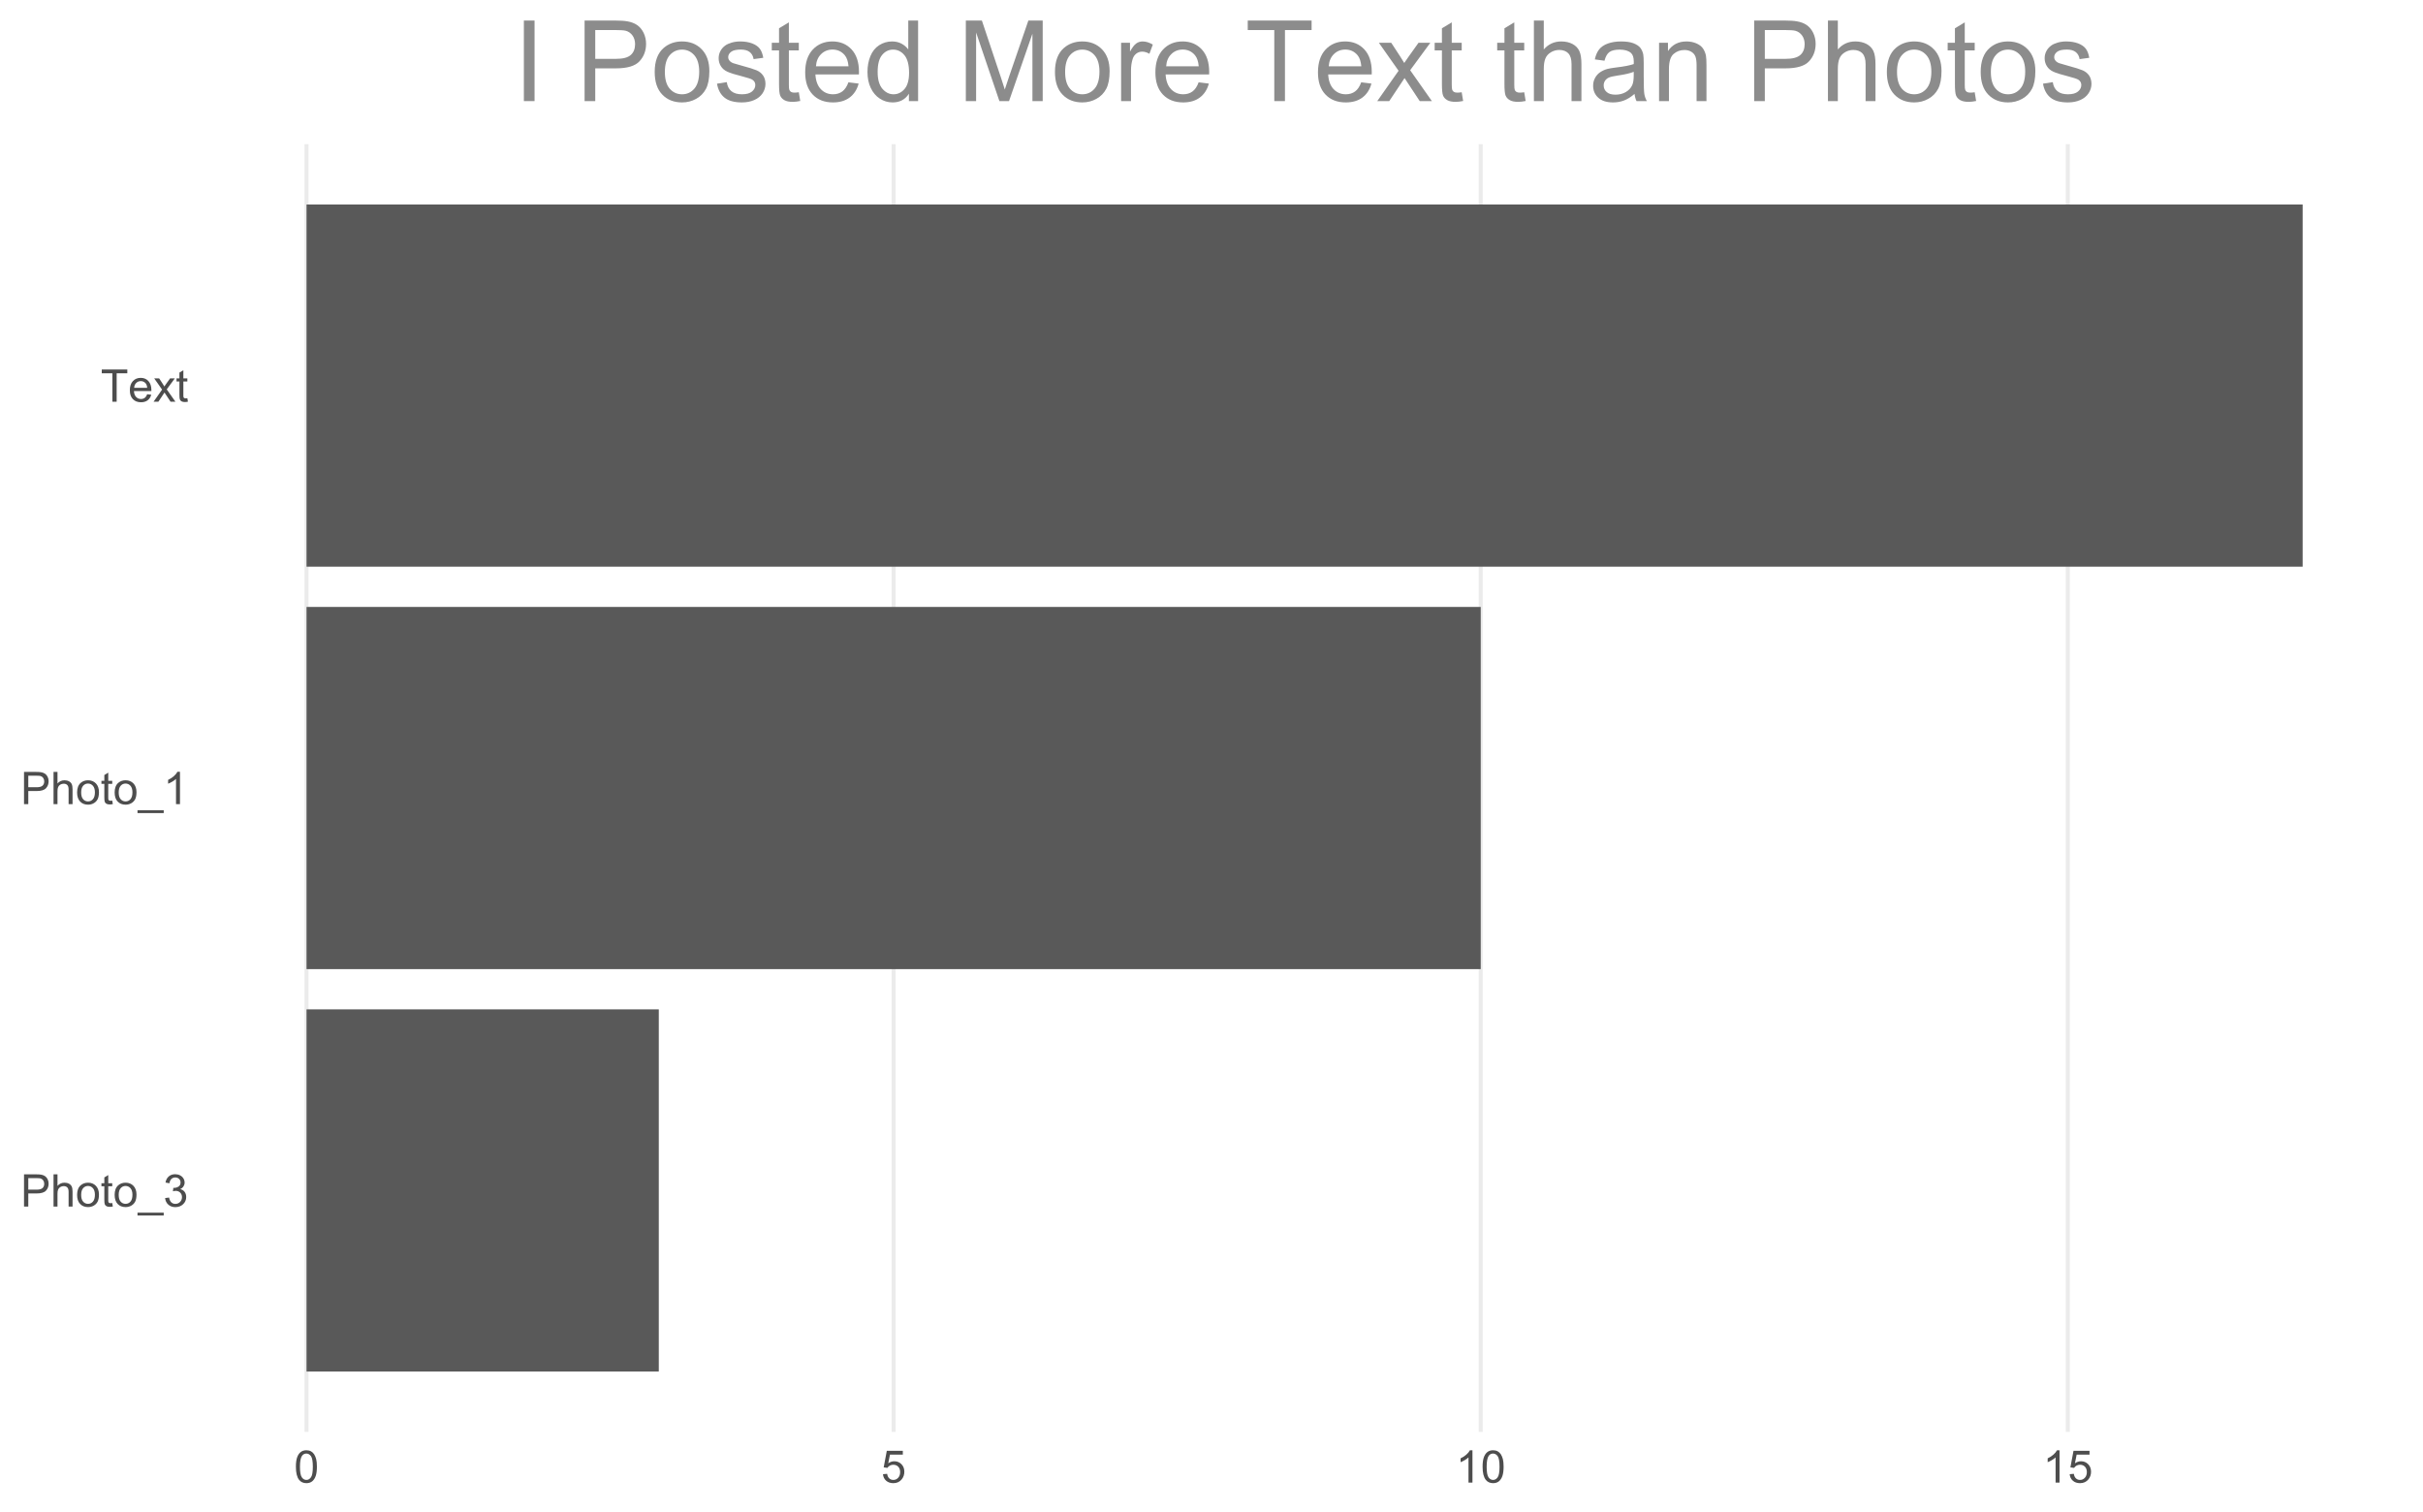 <?xml version="1.0" encoding="UTF-8"?>
<svg xmlns="http://www.w3.org/2000/svg" xmlns:xlink="http://www.w3.org/1999/xlink" width="646pt" height="403pt" viewBox="0 0 646 403" version="1.1">
<defs>
<g>
<symbol overflow="visible" id="glyph0-0">
<path style="stroke:none;" d="M 1.5 0 L 1.5 -7.5 L 7.5 -7.5 L 7.5 0 Z M 1.688 -0.188 L 7.312 -0.188 L 7.312 -7.312 L 1.688 -7.312 Z M 1.688 -0.188 "/>
</symbol>
<symbol overflow="visible" id="glyph0-1">
<path style="stroke:none;" d="M 0.926 0 L 0.926 -8.59 L 4.164 -8.59 C 4.734 -8.59 5.172 -8.562 5.473 -8.508 C 5.895 -8.438 6.246 -8.301 6.531 -8.105 C 6.816 -7.906 7.047 -7.633 7.223 -7.277 C 7.395 -6.918 7.48 -6.527 7.484 -6.105 C 7.48 -5.371 7.25 -4.75 6.785 -4.25 C 6.316 -3.742 5.477 -3.492 4.266 -3.492 L 2.062 -3.492 L 2.062 0 Z M 2.062 -4.508 L 4.281 -4.508 C 5.012 -4.504 5.535 -4.641 5.848 -4.918 C 6.156 -5.188 6.309 -5.574 6.312 -6.07 C 6.309 -6.43 6.219 -6.734 6.039 -6.992 C 5.855 -7.242 5.617 -7.414 5.32 -7.5 C 5.125 -7.551 4.77 -7.574 4.258 -7.578 L 2.062 -7.578 Z M 2.062 -4.508 "/>
</symbol>
<symbol overflow="visible" id="glyph0-2">
<path style="stroke:none;" d="M 0.789 0 L 0.789 -8.59 L 1.844 -8.59 L 1.844 -5.508 C 2.336 -6.078 2.957 -6.363 3.711 -6.363 C 4.164 -6.363 4.566 -6.27 4.91 -6.09 C 5.25 -5.906 5.492 -5.656 5.641 -5.34 C 5.785 -5.016 5.859 -4.551 5.859 -3.945 L 5.859 0 L 4.805 0 L 4.805 -3.945 C 4.805 -4.469 4.688 -4.852 4.461 -5.094 C 4.227 -5.328 3.906 -5.449 3.492 -5.453 C 3.18 -5.449 2.883 -5.367 2.609 -5.211 C 2.328 -5.047 2.133 -4.828 2.02 -4.551 C 1.898 -4.273 1.84 -3.891 1.844 -3.406 L 1.844 0 Z M 0.789 0 "/>
</symbol>
<symbol overflow="visible" id="glyph0-3">
<path style="stroke:none;" d="M 0.398 -3.109 C 0.398 -4.262 0.719 -5.117 1.359 -5.672 C 1.895 -6.133 2.547 -6.363 3.316 -6.363 C 4.172 -6.363 4.871 -6.082 5.414 -5.52 C 5.953 -4.957 6.223 -4.184 6.227 -3.199 C 6.223 -2.398 6.102 -1.766 5.867 -1.309 C 5.625 -0.848 5.277 -0.492 4.82 -0.238 C 4.359 0.016 3.859 0.141 3.316 0.141 C 2.441 0.141 1.734 -0.137 1.203 -0.695 C 0.664 -1.254 0.398 -2.059 0.398 -3.109 Z M 1.484 -3.109 C 1.48 -2.309 1.656 -1.711 2.004 -1.32 C 2.348 -0.922 2.785 -0.727 3.316 -0.727 C 3.84 -0.727 4.273 -0.926 4.621 -1.324 C 4.969 -1.723 5.145 -2.328 5.145 -3.148 C 5.145 -3.914 4.969 -4.496 4.617 -4.895 C 4.266 -5.289 3.832 -5.488 3.316 -5.492 C 2.785 -5.488 2.348 -5.293 2.004 -4.898 C 1.656 -4.5 1.48 -3.902 1.484 -3.109 Z M 1.484 -3.109 "/>
</symbol>
<symbol overflow="visible" id="glyph0-4">
<path style="stroke:none;" d="M 3.094 -0.945 L 3.246 -0.012 C 2.949 0.051 2.684 0.082 2.449 0.082 C 2.066 0.082 1.77 0.023 1.559 -0.098 C 1.348 -0.219 1.199 -0.379 1.113 -0.578 C 1.027 -0.773 0.984 -1.188 0.984 -1.82 L 0.984 -5.402 L 0.211 -5.402 L 0.211 -6.223 L 0.984 -6.223 L 0.984 -7.766 L 2.031 -8.398 L 2.031 -6.223 L 3.094 -6.223 L 3.094 -5.402 L 2.031 -5.402 L 2.031 -1.766 C 2.027 -1.461 2.047 -1.27 2.086 -1.184 C 2.125 -1.098 2.184 -1.027 2.27 -0.977 C 2.352 -0.926 2.473 -0.902 2.633 -0.902 C 2.742 -0.902 2.898 -0.914 3.094 -0.945 Z M 3.094 -0.945 "/>
</symbol>
<symbol overflow="visible" id="glyph0-5">
<path style="stroke:none;" d="M -0.18 2.383 L -0.18 1.625 L 6.809 1.625 L 6.809 2.383 Z M -0.18 2.383 "/>
</symbol>
<symbol overflow="visible" id="glyph0-6">
<path style="stroke:none;" d="M 0.504 -2.266 L 1.559 -2.406 C 1.68 -1.809 1.883 -1.379 2.176 -1.113 C 2.465 -0.848 2.82 -0.715 3.242 -0.719 C 3.734 -0.715 4.152 -0.887 4.496 -1.234 C 4.832 -1.574 5.004 -2 5.008 -2.516 C 5.004 -2.996 4.848 -3.395 4.535 -3.711 C 4.219 -4.023 3.816 -4.184 3.328 -4.184 C 3.129 -4.184 2.879 -4.145 2.586 -4.066 L 2.703 -4.992 C 2.766 -4.984 2.824 -4.98 2.871 -4.98 C 3.32 -4.98 3.723 -5.098 4.086 -5.332 C 4.441 -5.566 4.621 -5.926 4.625 -6.414 C 4.621 -6.801 4.492 -7.121 4.23 -7.375 C 3.965 -7.629 3.625 -7.758 3.219 -7.758 C 2.805 -7.758 2.465 -7.629 2.191 -7.371 C 1.918 -7.113 1.742 -6.727 1.664 -6.211 L 0.609 -6.398 C 0.738 -7.105 1.031 -7.652 1.488 -8.043 C 1.941 -8.43 2.508 -8.625 3.195 -8.625 C 3.66 -8.625 4.094 -8.523 4.488 -8.324 C 4.879 -8.121 5.18 -7.848 5.391 -7.5 C 5.602 -7.148 5.707 -6.777 5.707 -6.391 C 5.707 -6.02 5.605 -5.684 5.406 -5.379 C 5.207 -5.074 4.914 -4.832 4.523 -4.652 C 5.031 -4.535 5.426 -4.289 5.707 -3.922 C 5.988 -3.547 6.129 -3.086 6.129 -2.539 C 6.129 -1.785 5.855 -1.148 5.309 -0.629 C 4.762 -0.105 4.07 0.152 3.234 0.152 C 2.477 0.152 1.848 -0.07 1.355 -0.52 C 0.855 -0.969 0.574 -1.551 0.504 -2.266 Z M 0.504 -2.266 "/>
</symbol>
<symbol overflow="visible" id="glyph0-7">
<path style="stroke:none;" d="M 4.469 0 L 3.414 0 L 3.414 -6.719 C 3.16 -6.477 2.828 -6.234 2.414 -5.996 C 2 -5.75 1.629 -5.57 1.305 -5.449 L 1.305 -6.469 C 1.895 -6.742 2.41 -7.078 2.852 -7.477 C 3.293 -7.871 3.605 -8.254 3.789 -8.625 L 4.469 -8.625 Z M 4.469 0 "/>
</symbol>
<symbol overflow="visible" id="glyph0-8">
<path style="stroke:none;" d="M 3.109 0 L 3.109 -7.578 L 0.281 -7.578 L 0.281 -8.59 L 7.09 -8.59 L 7.09 -7.578 L 4.25 -7.578 L 4.25 0 Z M 3.109 0 "/>
</symbol>
<symbol overflow="visible" id="glyph0-9">
<path style="stroke:none;" d="M 5.051 -2.004 L 6.141 -1.867 C 5.969 -1.23 5.648 -0.738 5.184 -0.387 C 4.719 -0.035 4.125 0.141 3.406 0.141 C 2.492 0.141 1.77 -0.137 1.238 -0.699 C 0.699 -1.254 0.434 -2.043 0.438 -3.059 C 0.434 -4.105 0.703 -4.918 1.246 -5.496 C 1.781 -6.074 2.48 -6.363 3.344 -6.363 C 4.176 -6.363 4.855 -6.078 5.383 -5.512 C 5.91 -4.945 6.176 -4.148 6.176 -3.125 C 6.176 -3.059 6.172 -2.965 6.172 -2.844 L 1.531 -2.844 C 1.562 -2.156 1.758 -1.633 2.109 -1.27 C 2.457 -0.906 2.891 -0.727 3.41 -0.727 C 3.797 -0.727 4.125 -0.828 4.402 -1.031 C 4.672 -1.234 4.891 -1.559 5.051 -2.004 Z M 1.586 -3.711 L 5.062 -3.711 C 5.016 -4.227 4.883 -4.621 4.664 -4.887 C 4.328 -5.293 3.891 -5.496 3.359 -5.496 C 2.871 -5.496 2.465 -5.332 2.137 -5.008 C 1.805 -4.684 1.621 -4.25 1.586 -3.711 Z M 1.586 -3.711 "/>
</symbol>
<symbol overflow="visible" id="glyph0-10">
<path style="stroke:none;" d="M 0.086 0 L 2.359 -3.234 L 0.258 -6.223 L 1.578 -6.223 L 2.531 -4.766 C 2.711 -4.484 2.855 -4.254 2.965 -4.066 C 3.137 -4.324 3.293 -4.551 3.438 -4.75 L 4.488 -6.223 L 5.75 -6.223 L 3.598 -3.293 L 5.914 0 L 4.617 0 L 3.34 -1.934 L 3 -2.453 L 1.367 0 Z M 0.086 0 "/>
</symbol>
<symbol overflow="visible" id="glyph0-11">
<path style="stroke:none;" d="M 0.5 -4.234 C 0.496 -5.246 0.602 -6.062 0.812 -6.688 C 1.02 -7.305 1.328 -7.785 1.742 -8.121 C 2.148 -8.457 2.668 -8.625 3.297 -8.625 C 3.758 -8.625 4.164 -8.531 4.512 -8.348 C 4.855 -8.16 5.141 -7.891 5.371 -7.543 C 5.594 -7.191 5.773 -6.766 5.906 -6.266 C 6.035 -5.762 6.098 -5.086 6.102 -4.234 C 6.098 -3.227 5.996 -2.414 5.789 -1.797 C 5.578 -1.176 5.266 -0.695 4.859 -0.359 C 4.445 -0.02 3.926 0.145 3.297 0.148 C 2.465 0.145 1.816 -0.148 1.348 -0.742 C 0.781 -1.457 0.496 -2.621 0.5 -4.234 Z M 1.582 -4.234 C 1.582 -2.824 1.746 -1.887 2.074 -1.418 C 2.402 -0.949 2.809 -0.715 3.297 -0.719 C 3.777 -0.715 4.184 -0.949 4.52 -1.422 C 4.848 -1.887 5.016 -2.824 5.016 -4.234 C 5.016 -5.648 4.848 -6.59 4.52 -7.055 C 4.184 -7.516 3.773 -7.746 3.289 -7.75 C 2.801 -7.746 2.414 -7.543 2.125 -7.137 C 1.762 -6.613 1.582 -5.645 1.582 -4.234 Z M 1.582 -4.234 "/>
</symbol>
<symbol overflow="visible" id="glyph0-12">
<path style="stroke:none;" d="M 0.5 -2.25 L 1.605 -2.344 C 1.684 -1.805 1.871 -1.398 2.176 -1.125 C 2.473 -0.852 2.836 -0.715 3.258 -0.719 C 3.766 -0.715 4.195 -0.906 4.547 -1.293 C 4.898 -1.672 5.074 -2.18 5.074 -2.82 C 5.074 -3.414 4.902 -3.891 4.566 -4.242 C 4.227 -4.59 3.785 -4.762 3.242 -4.766 C 2.898 -4.762 2.594 -4.684 2.32 -4.531 C 2.047 -4.375 1.832 -4.176 1.676 -3.93 L 0.688 -4.062 L 1.516 -8.473 L 5.789 -8.473 L 5.789 -7.465 L 2.359 -7.465 L 1.898 -5.156 C 2.414 -5.516 2.953 -5.695 3.523 -5.695 C 4.27 -5.695 4.902 -5.434 5.422 -4.914 C 5.934 -4.395 6.191 -3.727 6.195 -2.914 C 6.191 -2.133 5.965 -1.461 5.516 -0.898 C 4.961 -0.199 4.211 0.145 3.258 0.148 C 2.477 0.145 1.836 -0.07 1.344 -0.508 C 0.844 -0.941 0.562 -1.523 0.5 -2.25 Z M 0.5 -2.25 "/>
</symbol>
<symbol overflow="visible" id="glyph1-0">
<path style="stroke:none;" d="M 3.75 0 L 3.75 -18.75 L 18.75 -18.75 L 18.75 0 Z M 4.219 -0.469 L 18.281 -0.469 L 18.281 -18.281 L 4.219 -18.281 Z M 4.219 -0.469 "/>
</symbol>
<symbol overflow="visible" id="glyph1-1">
<path style="stroke:none;" d="M 2.797 0 L 2.797 -21.477 L 5.641 -21.477 L 5.641 0 Z M 2.797 0 "/>
</symbol>
<symbol overflow="visible" id="glyph1-2">
<path style="stroke:none;" d=""/>
</symbol>
<symbol overflow="visible" id="glyph1-3">
<path style="stroke:none;" d="M 2.312 0 L 2.312 -21.477 L 10.414 -21.477 C 11.836 -21.473 12.926 -21.406 13.68 -21.27 C 14.734 -21.094 15.617 -20.758 16.332 -20.266 C 17.043 -19.77 17.617 -19.078 18.055 -18.191 C 18.484 -17.301 18.703 -16.324 18.707 -15.266 C 18.703 -13.434 18.121 -11.887 16.961 -10.625 C 15.797 -9.359 13.699 -8.73 10.664 -8.73 L 5.156 -8.73 L 5.156 0 Z M 5.156 -11.266 L 10.707 -11.266 C 12.539 -11.262 13.844 -11.602 14.617 -12.289 C 15.387 -12.969 15.773 -13.934 15.777 -15.176 C 15.773 -16.074 15.547 -16.84 15.094 -17.48 C 14.641 -18.117 14.043 -18.543 13.301 -18.75 C 12.82 -18.875 11.934 -18.938 10.648 -18.941 L 5.156 -18.941 Z M 5.156 -11.266 "/>
</symbol>
<symbol overflow="visible" id="glyph1-4">
<path style="stroke:none;" d="M 0.996 -7.777 C 0.996 -10.656 1.797 -12.793 3.398 -14.18 C 4.734 -15.328 6.363 -15.902 8.289 -15.906 C 10.426 -15.902 12.176 -15.203 13.535 -13.805 C 14.891 -12.402 15.566 -10.465 15.57 -8 C 15.566 -5.992 15.266 -4.418 14.668 -3.273 C 14.066 -2.125 13.195 -1.234 12.047 -0.602 C 10.898 0.035 9.645 0.352 8.289 0.352 C 6.109 0.352 4.348 -0.344 3.008 -1.742 C 1.664 -3.133 0.996 -5.145 0.996 -7.777 Z M 3.707 -7.777 C 3.703 -5.781 4.137 -4.289 5.008 -3.301 C 5.875 -2.309 6.969 -1.816 8.289 -1.816 C 9.598 -1.816 10.688 -2.312 11.555 -3.309 C 12.422 -4.305 12.855 -5.824 12.859 -7.867 C 12.855 -9.785 12.418 -11.242 11.547 -12.238 C 10.672 -13.227 9.586 -13.723 8.289 -13.727 C 6.969 -13.723 5.875 -13.23 5.008 -12.246 C 4.137 -11.258 3.703 -9.766 3.707 -7.777 Z M 3.707 -7.777 "/>
</symbol>
<symbol overflow="visible" id="glyph1-5">
<path style="stroke:none;" d="M 0.922 -4.645 L 3.531 -5.055 C 3.676 -4.004 4.082 -3.203 4.754 -2.648 C 5.418 -2.094 6.355 -1.816 7.559 -1.816 C 8.77 -1.816 9.668 -2.062 10.254 -2.555 C 10.84 -3.047 11.133 -3.625 11.133 -4.293 C 11.133 -4.887 10.871 -5.355 10.355 -5.699 C 9.988 -5.93 9.09 -6.227 7.66 -6.594 C 5.723 -7.078 4.383 -7.5 3.641 -7.859 C 2.891 -8.211 2.324 -8.703 1.941 -9.336 C 1.551 -9.961 1.359 -10.66 1.363 -11.426 C 1.359 -12.117 1.516 -12.758 1.836 -13.352 C 2.148 -13.941 2.582 -14.434 3.133 -14.824 C 3.543 -15.125 4.102 -15.379 4.812 -15.59 C 5.516 -15.797 6.277 -15.902 7.09 -15.906 C 8.309 -15.902 9.379 -15.727 10.305 -15.379 C 11.223 -15.023 11.902 -14.547 12.348 -13.949 C 12.785 -13.348 13.09 -12.547 13.258 -11.543 L 10.68 -11.191 C 10.559 -11.988 10.219 -12.613 9.66 -13.066 C 9.098 -13.516 8.305 -13.738 7.281 -13.742 C 6.066 -13.738 5.203 -13.539 4.688 -13.141 C 4.168 -12.738 3.906 -12.27 3.91 -11.734 C 3.906 -11.387 4.016 -11.078 4.234 -10.812 C 4.445 -10.523 4.781 -10.289 5.242 -10.109 C 5.504 -10.008 6.281 -9.785 7.574 -9.434 C 9.438 -8.934 10.738 -8.523 11.477 -8.211 C 12.211 -7.891 12.789 -7.43 13.211 -6.824 C 13.629 -6.219 13.84 -5.469 13.844 -4.57 C 13.84 -3.688 13.582 -2.859 13.074 -2.086 C 12.559 -1.309 11.82 -0.707 10.855 -0.285 C 9.887 0.141 8.793 0.352 7.574 0.352 C 5.547 0.352 4.004 -0.066 2.949 -0.906 C 1.887 -1.746 1.211 -2.992 0.922 -4.645 Z M 0.922 -4.645 "/>
</symbol>
<symbol overflow="visible" id="glyph1-6">
<path style="stroke:none;" d="M 7.734 -2.359 L 8.117 -0.031 C 7.367 0.125 6.703 0.199 6.125 0.203 C 5.164 0.199 4.422 0.051 3.895 -0.25 C 3.367 -0.551 2.996 -0.949 2.781 -1.441 C 2.566 -1.934 2.461 -2.969 2.461 -4.555 L 2.461 -13.508 L 0.527 -13.508 L 0.527 -15.555 L 2.461 -15.555 L 2.461 -19.41 L 5.082 -20.992 L 5.082 -15.555 L 7.734 -15.555 L 7.734 -13.508 L 5.082 -13.508 L 5.082 -4.41 C 5.078 -3.656 5.125 -3.172 5.219 -2.957 C 5.309 -2.742 5.461 -2.57 5.676 -2.445 C 5.883 -2.316 6.184 -2.254 6.578 -2.258 C 6.867 -2.254 7.254 -2.289 7.734 -2.359 Z M 7.734 -2.359 "/>
</symbol>
<symbol overflow="visible" id="glyph1-7">
<path style="stroke:none;" d="M 12.625 -5.008 L 15.352 -4.672 C 14.922 -3.078 14.125 -1.844 12.961 -0.965 C 11.797 -0.086 10.312 0.352 8.512 0.352 C 6.234 0.352 4.43 -0.348 3.098 -1.75 C 1.762 -3.148 1.094 -5.113 1.098 -7.648 C 1.094 -10.258 1.77 -12.289 3.117 -13.738 C 4.465 -15.18 6.211 -15.902 8.363 -15.906 C 10.441 -15.902 12.141 -15.195 13.461 -13.781 C 14.773 -12.367 15.434 -10.375 15.438 -7.809 C 15.434 -7.648 15.43 -7.414 15.426 -7.105 L 3.824 -7.105 C 3.918 -5.391 4.402 -4.082 5.273 -3.176 C 6.141 -2.27 7.223 -1.816 8.523 -1.816 C 9.488 -1.816 10.312 -2.07 11 -2.578 C 11.68 -3.086 12.223 -3.895 12.625 -5.008 Z M 3.969 -9.273 L 12.656 -9.273 C 12.539 -10.578 12.207 -11.559 11.66 -12.219 C 10.816 -13.23 9.727 -13.738 8.395 -13.742 C 7.18 -13.738 6.16 -13.332 5.34 -12.523 C 4.512 -11.711 4.055 -10.629 3.969 -9.273 Z M 3.969 -9.273 "/>
</symbol>
<symbol overflow="visible" id="glyph1-8">
<path style="stroke:none;" d="M 12.07 0 L 12.07 -1.961 C 11.082 -0.418 9.629 0.352 7.719 0.352 C 6.477 0.352 5.336 0.012 4.297 -0.672 C 3.254 -1.355 2.449 -2.309 1.879 -3.535 C 1.305 -4.758 1.02 -6.168 1.023 -7.766 C 1.02 -9.312 1.277 -10.723 1.801 -11.988 C 2.316 -13.254 3.094 -14.223 4.129 -14.895 C 5.164 -15.566 6.32 -15.902 7.602 -15.906 C 8.535 -15.902 9.371 -15.703 10.105 -15.312 C 10.836 -14.914 11.434 -14.402 11.895 -13.77 L 11.895 -21.477 L 14.516 -21.477 L 14.516 0 Z M 3.734 -7.766 C 3.73 -5.766 4.152 -4.277 4.992 -3.293 C 5.832 -2.309 6.824 -1.816 7.969 -1.816 C 9.117 -1.816 10.094 -2.285 10.902 -3.23 C 11.707 -4.168 12.109 -5.605 12.113 -7.543 C 12.109 -9.668 11.699 -11.23 10.883 -12.23 C 10.059 -13.223 9.051 -13.723 7.852 -13.727 C 6.68 -13.723 5.699 -13.242 4.914 -12.289 C 4.125 -11.328 3.73 -9.82 3.734 -7.766 Z M 3.734 -7.766 "/>
</symbol>
<symbol overflow="visible" id="glyph1-9">
<path style="stroke:none;" d="M 2.227 0 L 2.227 -21.477 L 6.504 -21.477 L 11.586 -6.27 C 12.051 -4.852 12.395 -3.789 12.613 -3.09 C 12.852 -3.867 13.23 -5.016 13.754 -6.531 L 18.898 -21.477 L 22.719 -21.477 L 22.719 0 L 19.98 0 L 19.98 -17.973 L 13.742 0 L 11.176 0 L 4.965 -18.281 L 4.965 0 Z M 2.227 0 "/>
</symbol>
<symbol overflow="visible" id="glyph1-10">
<path style="stroke:none;" d="M 1.949 0 L 1.949 -15.555 L 4.32 -15.555 L 4.32 -13.199 C 4.922 -14.297 5.48 -15.023 5.996 -15.379 C 6.504 -15.727 7.07 -15.902 7.691 -15.906 C 8.578 -15.902 9.48 -15.621 10.398 -15.059 L 9.492 -12.613 C 8.844 -12.992 8.199 -13.184 7.559 -13.184 C 6.98 -13.184 6.461 -13.008 6.004 -12.664 C 5.543 -12.312 5.215 -11.832 5.023 -11.219 C 4.727 -10.277 4.582 -9.254 4.586 -8.145 L 4.586 0 Z M 1.949 0 "/>
</symbol>
<symbol overflow="visible" id="glyph1-11">
<path style="stroke:none;" d="M 7.777 0 L 7.777 -18.941 L 0.703 -18.941 L 0.703 -21.477 L 17.727 -21.477 L 17.727 -18.941 L 10.621 -18.941 L 10.621 0 Z M 7.777 0 "/>
</symbol>
<symbol overflow="visible" id="glyph1-12">
<path style="stroke:none;" d="M 0.219 0 L 5.902 -8.086 L 0.645 -15.555 L 3.941 -15.555 L 6.328 -11.91 C 6.773 -11.211 7.133 -10.629 7.414 -10.164 C 7.836 -10.809 8.23 -11.379 8.598 -11.879 L 11.219 -15.555 L 14.371 -15.555 L 8.992 -8.234 L 14.781 0 L 11.543 0 L 8.352 -4.836 L 7.5 -6.137 L 3.414 0 Z M 0.219 0 "/>
</symbol>
<symbol overflow="visible" id="glyph1-13">
<path style="stroke:none;" d="M 1.977 0 L 1.977 -21.477 L 4.613 -21.477 L 4.613 -13.77 C 5.84 -15.191 7.395 -15.902 9.273 -15.906 C 10.422 -15.902 11.422 -15.676 12.273 -15.227 C 13.121 -14.77 13.73 -14.141 14.098 -13.344 C 14.465 -12.539 14.648 -11.379 14.648 -9.859 L 14.648 0 L 12.012 0 L 12.012 -9.859 C 12.012 -11.176 11.723 -12.133 11.152 -12.734 C 10.578 -13.332 9.773 -13.633 8.73 -13.637 C 7.949 -13.633 7.211 -13.43 6.523 -13.027 C 5.832 -12.621 5.344 -12.074 5.051 -11.383 C 4.758 -10.688 4.609 -9.73 4.613 -8.512 L 4.613 0 Z M 1.977 0 "/>
</symbol>
<symbol overflow="visible" id="glyph1-14">
<path style="stroke:none;" d="M 12.129 -1.918 C 11.152 -1.082 10.211 -0.496 9.309 -0.16 C 8.402 0.184 7.434 0.352 6.402 0.352 C 4.688 0.352 3.375 -0.062 2.461 -0.898 C 1.543 -1.73 1.082 -2.801 1.086 -4.102 C 1.082 -4.859 1.258 -5.555 1.605 -6.188 C 1.949 -6.816 2.402 -7.32 2.965 -7.703 C 3.527 -8.082 4.16 -8.371 4.863 -8.57 C 5.379 -8.703 6.16 -8.836 7.207 -8.965 C 9.332 -9.215 10.898 -9.516 11.91 -9.875 C 11.914 -10.23 11.918 -10.461 11.922 -10.562 C 11.918 -11.633 11.668 -12.391 11.176 -12.832 C 10.496 -13.426 9.496 -13.723 8.172 -13.727 C 6.93 -13.723 6.016 -13.504 5.426 -13.074 C 4.832 -12.637 4.395 -11.867 4.117 -10.766 L 1.539 -11.117 C 1.77 -12.219 2.156 -13.109 2.695 -13.789 C 3.23 -14.465 4.004 -14.988 5.023 -15.355 C 6.035 -15.719 7.215 -15.902 8.555 -15.906 C 9.883 -15.902 10.961 -15.746 11.793 -15.438 C 12.621 -15.121 13.23 -14.727 13.625 -14.258 C 14.012 -13.781 14.285 -13.184 14.445 -12.465 C 14.527 -12.012 14.57 -11.203 14.574 -10.035 L 14.574 -6.52 C 14.57 -4.066 14.629 -2.516 14.742 -1.867 C 14.855 -1.215 15.078 -0.594 15.41 0 L 12.656 0 C 12.383 -0.547 12.207 -1.184 12.129 -1.918 Z M 11.91 -7.809 C 10.949 -7.414 9.512 -7.082 7.602 -6.812 C 6.516 -6.652 5.75 -6.477 5.301 -6.285 C 4.852 -6.086 4.504 -5.801 4.262 -5.426 C 4.016 -5.051 3.895 -4.633 3.898 -4.176 C 3.895 -3.469 4.16 -2.883 4.695 -2.418 C 5.223 -1.945 6.004 -1.711 7.031 -1.715 C 8.047 -1.711 8.949 -1.934 9.742 -2.379 C 10.531 -2.824 11.113 -3.43 11.484 -4.203 C 11.766 -4.797 11.906 -5.676 11.91 -6.84 Z M 11.91 -7.809 "/>
</symbol>
<symbol overflow="visible" id="glyph1-15">
<path style="stroke:none;" d="M 1.977 0 L 1.977 -15.555 L 4.352 -15.555 L 4.352 -13.344 C 5.488 -15.047 7.137 -15.902 9.301 -15.906 C 10.234 -15.902 11.098 -15.734 11.887 -15.402 C 12.672 -15.062 13.262 -14.621 13.652 -14.078 C 14.043 -13.527 14.316 -12.879 14.473 -12.129 C 14.566 -11.641 14.613 -10.785 14.617 -9.566 L 14.617 0 L 11.984 0 L 11.984 -9.461 C 11.98 -10.535 11.879 -11.34 11.676 -11.871 C 11.469 -12.402 11.105 -12.828 10.582 -13.148 C 10.059 -13.465 9.445 -13.621 8.746 -13.625 C 7.621 -13.621 6.652 -13.266 5.836 -12.555 C 5.02 -11.84 4.609 -10.488 4.613 -8.496 L 4.613 0 Z M 1.977 0 "/>
</symbol>
</g>
<clipPath id="clip1">
  <path d="M 81 38.434 L 83 38.434 L 83 381.75 L 81 381.75 Z M 81 38.434 "/>
</clipPath>
<clipPath id="clip2">
  <path d="M 237 38.434 L 239 38.434 L 239 381.75 L 237 381.75 Z M 237 38.434 "/>
</clipPath>
<clipPath id="clip3">
  <path d="M 394 38.434 L 396 38.434 L 396 381.75 L 394 381.75 Z M 394 38.434 "/>
</clipPath>
<clipPath id="clip4">
  <path d="M 550 38.434 L 552 38.434 L 552 381.75 L 550 381.75 Z M 550 38.434 "/>
</clipPath>
</defs>
<g id="surface211">
<rect x="0" y="0" width="646" height="403" style="fill:rgb(100%,100%,100%);fill-opacity:1;stroke:none;"/>
<g clip-path="url(#clip1)" clip-rule="nonzero">
<path style="fill:none;stroke-width:1.067;stroke-linecap:butt;stroke-linejoin:round;stroke:rgb(92.157%,92.157%,92.157%);stroke-opacity:1;stroke-miterlimit:10;" d="M 81.727 381.75 L 81.727 38.434 "/>
</g>
<g clip-path="url(#clip2)" clip-rule="nonzero">
<path style="fill:none;stroke-width:1.067;stroke-linecap:butt;stroke-linejoin:round;stroke:rgb(92.157%,92.157%,92.157%);stroke-opacity:1;stroke-miterlimit:10;" d="M 238.25 381.75 L 238.25 38.434 "/>
</g>
<g clip-path="url(#clip3)" clip-rule="nonzero">
<path style="fill:none;stroke-width:1.067;stroke-linecap:butt;stroke-linejoin:round;stroke:rgb(92.157%,92.157%,92.157%);stroke-opacity:1;stroke-miterlimit:10;" d="M 394.777 381.75 L 394.777 38.434 "/>
</g>
<g clip-path="url(#clip4)" clip-rule="nonzero">
<path style="fill:none;stroke-width:1.067;stroke-linecap:butt;stroke-linejoin:round;stroke:rgb(92.157%,92.157%,92.157%);stroke-opacity:1;stroke-miterlimit:10;" d="M 551.301 381.75 L 551.301 38.434 "/>
</g>
<path style=" stroke:none;fill-rule:nonzero;fill:rgb(34.902%,34.902%,34.902%);fill-opacity:1;" d="M 81.727 258.371 L 394.777 258.371 L 394.777 161.812 L 81.727 161.812 Z M 81.727 258.371 "/>
<path style=" stroke:none;fill-rule:nonzero;fill:rgb(34.902%,34.902%,34.902%);fill-opacity:1;" d="M 81.727 365.656 L 175.641 365.656 L 175.641 269.098 L 81.727 269.098 Z M 81.727 365.656 "/>
<path style=" stroke:none;fill-rule:nonzero;fill:rgb(34.902%,34.902%,34.902%);fill-opacity:1;" d="M 81.727 151.082 L 613.91 151.082 L 613.91 54.523 L 81.727 54.523 Z M 81.727 151.082 "/>
<g style="fill:rgb(30.196%,30.196%,30.196%);fill-opacity:1;">
  <use xlink:href="#glyph0-1" x="5.48" y="321.672"/>
  <use xlink:href="#glyph0-2" x="13.484" y="321.672"/>
  <use xlink:href="#glyph0-3" x="20.158" y="321.672"/>
  <use xlink:href="#glyph0-4" x="26.832" y="321.672"/>
  <use xlink:href="#glyph0-3" x="30.166" y="321.672"/>
  <use xlink:href="#glyph0-5" x="36.84" y="321.672"/>
  <use xlink:href="#glyph0-6" x="43.514" y="321.672"/>
</g>
<g style="fill:rgb(30.196%,30.196%,30.196%);fill-opacity:1;">
  <use xlink:href="#glyph0-1" x="5.48" y="214.387"/>
  <use xlink:href="#glyph0-2" x="13.484" y="214.387"/>
  <use xlink:href="#glyph0-3" x="20.158" y="214.387"/>
  <use xlink:href="#glyph0-4" x="26.832" y="214.387"/>
  <use xlink:href="#glyph0-3" x="30.166" y="214.387"/>
  <use xlink:href="#glyph0-5" x="36.84" y="214.387"/>
  <use xlink:href="#glyph0-7" x="43.514" y="214.387"/>
</g>
<g style="fill:rgb(30.196%,30.196%,30.196%);fill-opacity:1;">
  <use xlink:href="#glyph0-8" x="26.852" y="107.102"/>
  <use xlink:href="#glyph0-9" x="34.182" y="107.102"/>
  <use xlink:href="#glyph0-10" x="40.855" y="107.102"/>
  <use xlink:href="#glyph0-4" x="46.855" y="107.102"/>
</g>
<g style="fill:rgb(30.196%,30.196%,30.196%);fill-opacity:1;">
  <use xlink:href="#glyph0-11" x="78.391" y="395.27"/>
</g>
<g style="fill:rgb(30.196%,30.196%,30.196%);fill-opacity:1;">
  <use xlink:href="#glyph0-12" x="234.914" y="395.27"/>
</g>
<g style="fill:rgb(30.196%,30.196%,30.196%);fill-opacity:1;">
  <use xlink:href="#glyph0-7" x="388.105" y="395.27"/>
  <use xlink:href="#glyph0-11" x="394.779" y="395.27"/>
</g>
<g style="fill:rgb(30.196%,30.196%,30.196%);fill-opacity:1;">
  <use xlink:href="#glyph0-7" x="544.629" y="395.27"/>
  <use xlink:href="#glyph0-12" x="551.303" y="395.27"/>
</g>
<g style="fill:rgb(54.902%,54.902%,54.902%);fill-opacity:1;">
  <use xlink:href="#glyph1-1" x="136.875" y="26.953"/>
  <use xlink:href="#glyph1-2" x="145.21" y="26.953"/>
  <use xlink:href="#glyph1-3" x="153.545" y="26.953"/>
  <use xlink:href="#glyph1-4" x="173.555" y="26.953"/>
  <use xlink:href="#glyph1-5" x="190.239" y="26.953"/>
  <use xlink:href="#glyph1-6" x="205.239" y="26.953"/>
  <use xlink:href="#glyph1-7" x="213.574" y="26.953"/>
  <use xlink:href="#glyph1-8" x="230.259" y="26.953"/>
  <use xlink:href="#glyph1-2" x="246.943" y="26.953"/>
  <use xlink:href="#glyph1-9" x="255.278" y="26.953"/>
  <use xlink:href="#glyph1-4" x="280.269" y="26.953"/>
  <use xlink:href="#glyph1-10" x="296.953" y="26.953"/>
  <use xlink:href="#glyph1-7" x="306.943" y="26.953"/>
  <use xlink:href="#glyph1-2" x="323.628" y="26.953"/>
  <use xlink:href="#glyph1-11" x="331.963" y="26.953"/>
  <use xlink:href="#glyph1-7" x="350.288" y="26.953"/>
  <use xlink:href="#glyph1-12" x="366.973" y="26.953"/>
  <use xlink:href="#glyph1-6" x="381.973" y="26.953"/>
  <use xlink:href="#glyph1-2" x="390.308" y="26.953"/>
  <use xlink:href="#glyph1-6" x="398.643" y="26.953"/>
  <use xlink:href="#glyph1-13" x="406.978" y="26.953"/>
  <use xlink:href="#glyph1-14" x="423.662" y="26.953"/>
  <use xlink:href="#glyph1-15" x="440.347" y="26.953"/>
  <use xlink:href="#glyph1-2" x="457.031" y="26.953"/>
  <use xlink:href="#glyph1-3" x="465.366" y="26.953"/>
  <use xlink:href="#glyph1-13" x="485.376" y="26.953"/>
  <use xlink:href="#glyph1-4" x="502.061" y="26.953"/>
  <use xlink:href="#glyph1-6" x="518.745" y="26.953"/>
  <use xlink:href="#glyph1-4" x="527.08" y="26.953"/>
  <use xlink:href="#glyph1-5" x="543.765" y="26.953"/>
</g>
</g>
</svg>
